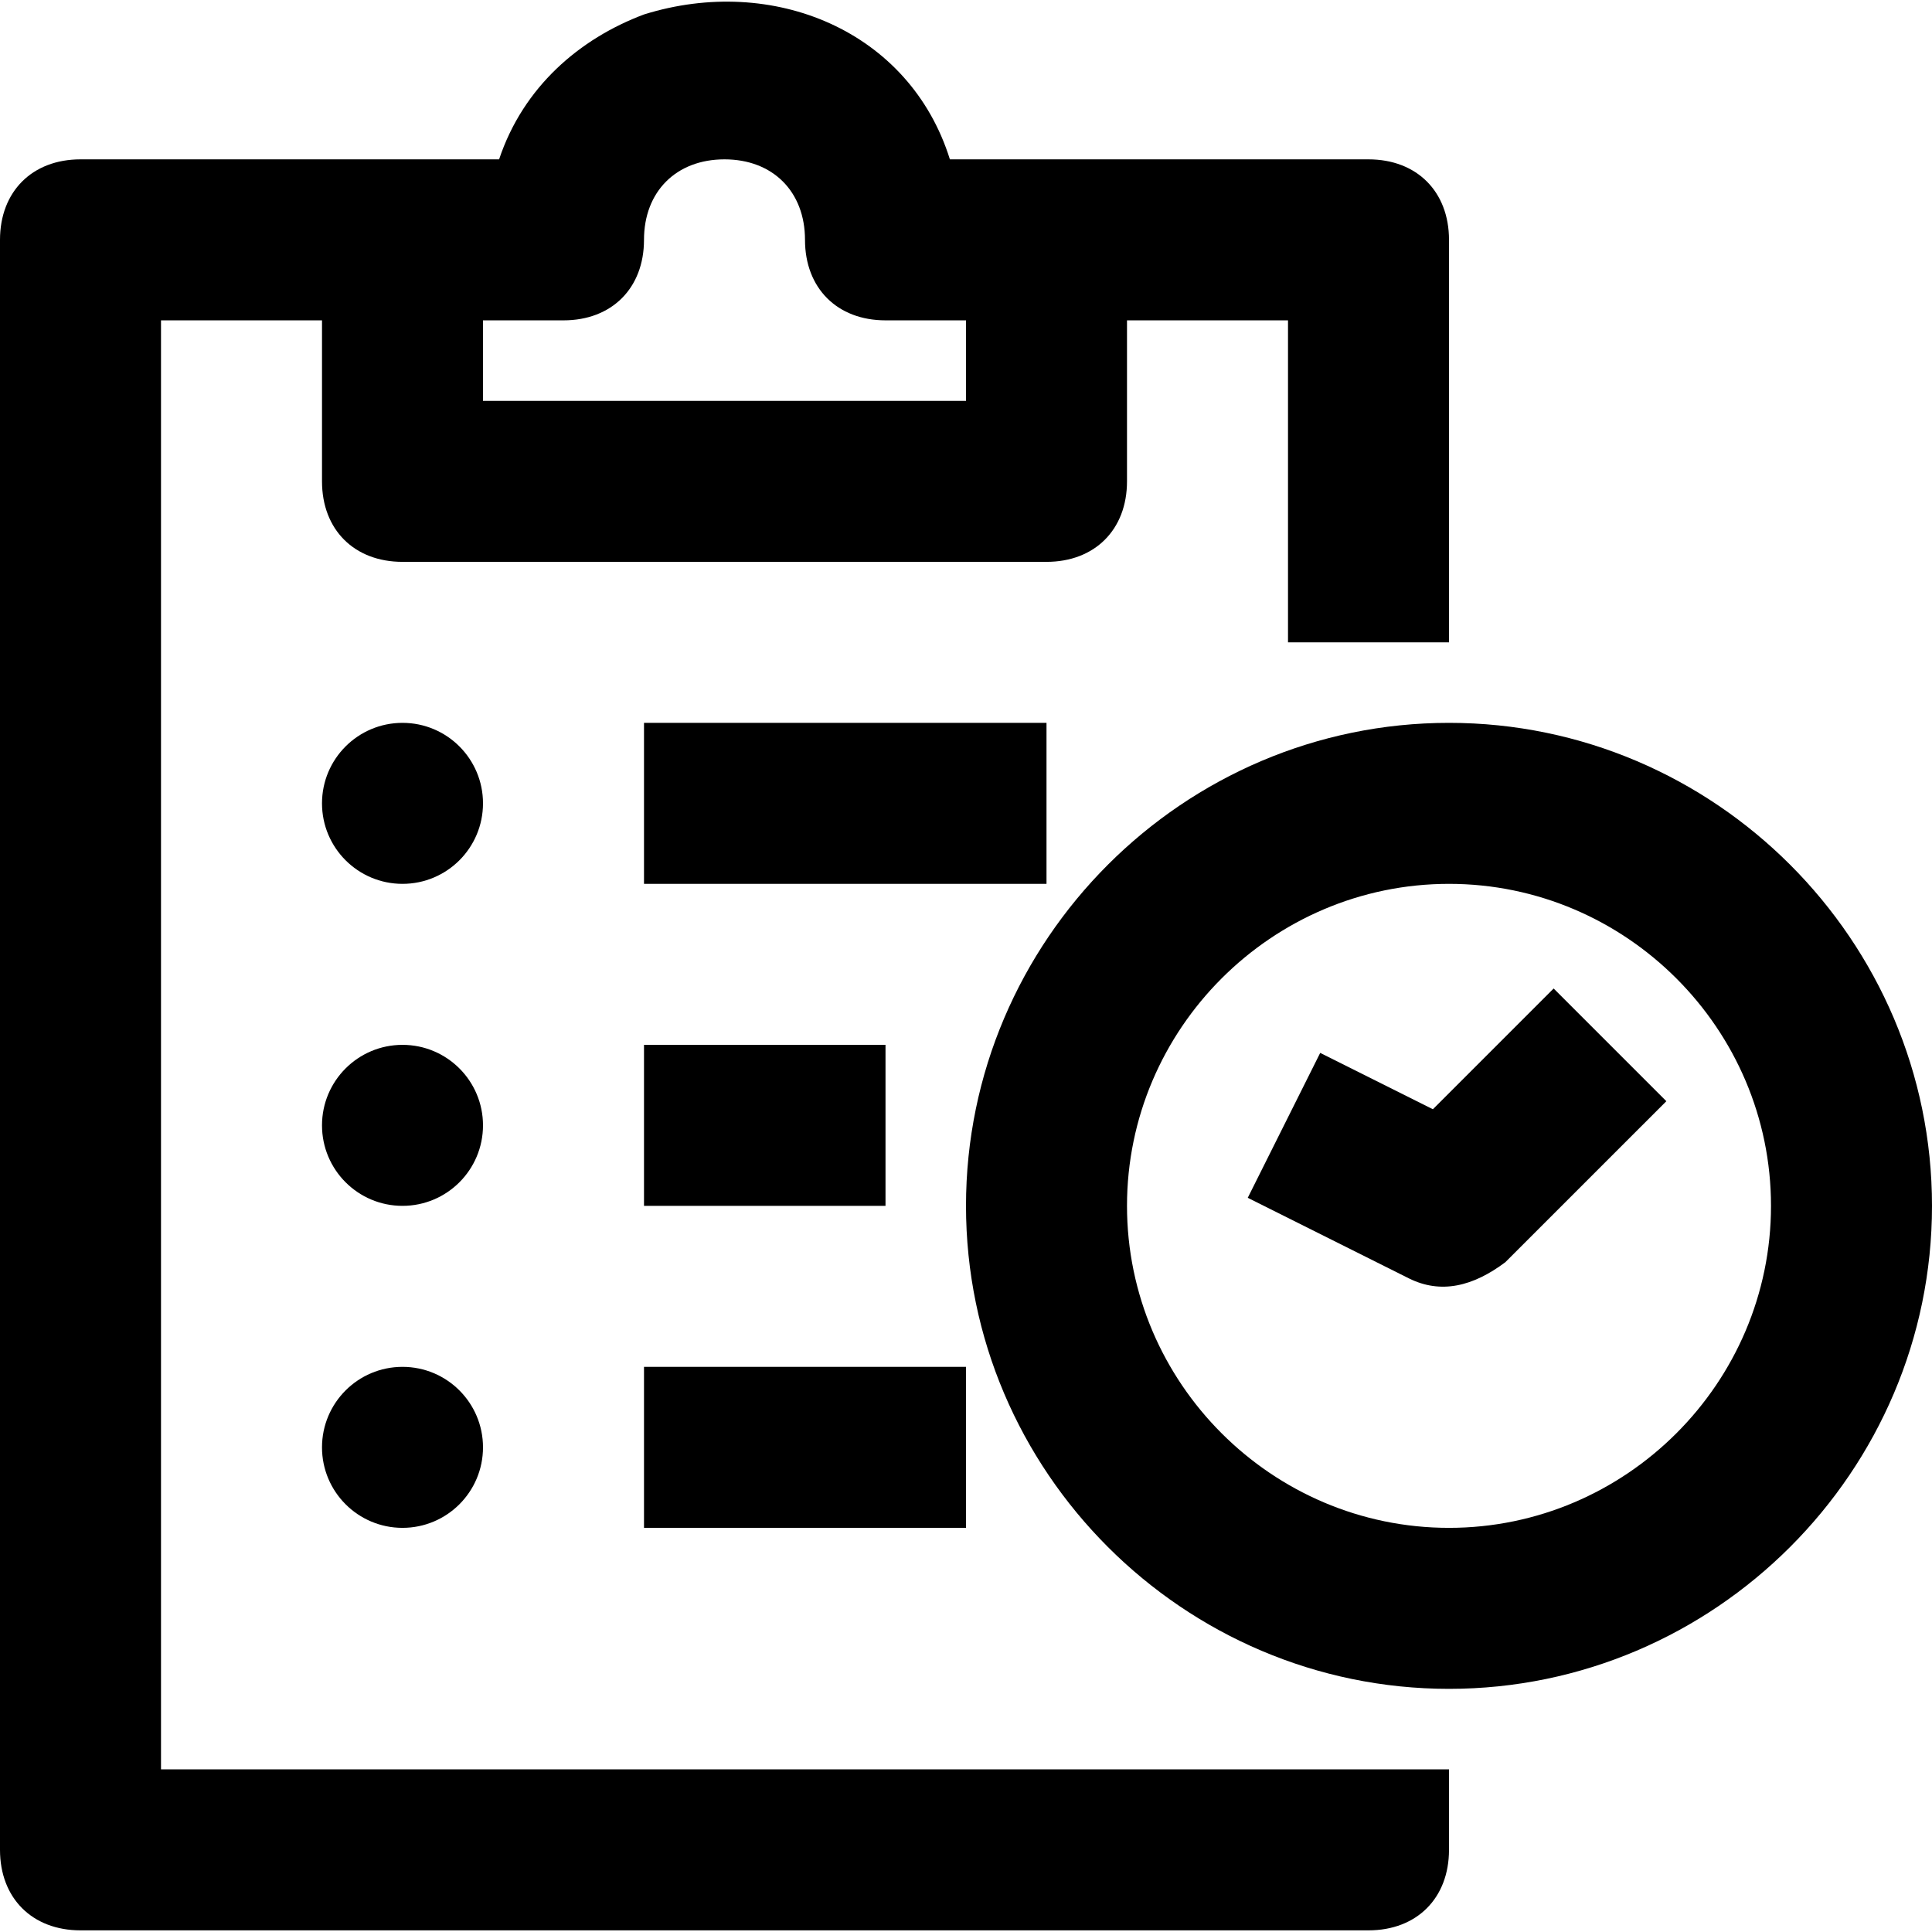 <?xml version="1.0" encoding="iso-8859-1"?>
<!-- Generator: Adobe Illustrator 19.0.0, SVG Export Plug-In . SVG Version: 6.00 Build 0)  -->
<svg version="1.1" id="Capa_1" xmlns="http://www.w3.org/2000/svg" xmlns:xlink="http://www.w3.org/1999/xlink" x="0px" y="0px"
	 viewBox="0 0 512 512" style="enable-background:new 0 0 512 512;" xml:space="preserve">
<g>
	<g>
		<path d="M384,170.23V63.563c0-12.8-8.533-21.333-21.333-21.333H251.733C241.067,8.097,204.8-6.837,170.667,3.83
			c-17.067,6.4-32,19.2-38.4,38.4H21.333C8.533,42.23,0,50.763,0,63.563V490.23c0,12.8,8.533,21.333,21.333,21.333h341.333
			c12.8,0,21.333-8.533,21.333-21.333v-21.333H42.667v-384h42.667v42.667c0,12.8,8.533,21.333,21.333,21.333h170.667
			c12.8,0,21.333-8.533,21.333-21.333V84.897h42.667v85.333H384z M256,106.23H128V84.897h21.333c12.8,0,21.333-8.533,21.333-21.333
			S179.2,42.23,192,42.23s21.333,8.533,21.333,21.333s8.533,21.333,21.333,21.333H256V106.23z"/>
	</g>
</g>
<g>
	<g>
		<circle cx="106.667" cy="212.897" r="21.333"/>
	</g>
</g>
<g>
	<g>
		<circle cx="106.667" cy="298.23" r="21.333"/>
	</g>
</g>
<g>
	<g>
		<circle cx="106.667" cy="383.563" r="21.333"/>
	</g>
</g>
<g>
	<g>
		<rect x="170.667" y="191.563" width="106.667" height="42.667"/>
	</g>
</g>
<g>
	<g>
		<rect x="170.667" y="276.897" width="64" height="42.667"/>
	</g>
</g>
<g>
	<g>
		<rect x="170.667" y="362.23" width="85.333" height="42.667"/>
	</g>
</g>
<g>
	<g>
		<path d="M384,191.563c-70.4,0-128,57.6-128,128s57.6,128,128,128s128-57.6,128-128S454.4,191.563,384,191.563z M384,404.897
			c-46.933,0-85.333-38.4-85.333-85.333s38.4-85.333,85.333-85.333s85.333,38.4,85.333,85.333S430.933,404.897,384,404.897z"/>
	</g>
</g>
<g>
	<g>
		<path d="M411.733,261.963l-32,32l-29.867-14.933l-19.2,38.4l42.667,21.333c8.533,4.267,17.067,2.133,25.6-4.267L441.6,291.83
			L411.733,261.963z"/>
	</g>
</g>
<g>
</g>
<g>
</g>
<g>
</g>
<g>
</g>
<g>
</g>
<g>
</g>
<g>
</g>
<g>
</g>
<g>
</g>
<g>
</g>
<g>
</g>
<g>
</g>
<g>
</g>
<g>
</g>
<g>
</g>
</svg>
